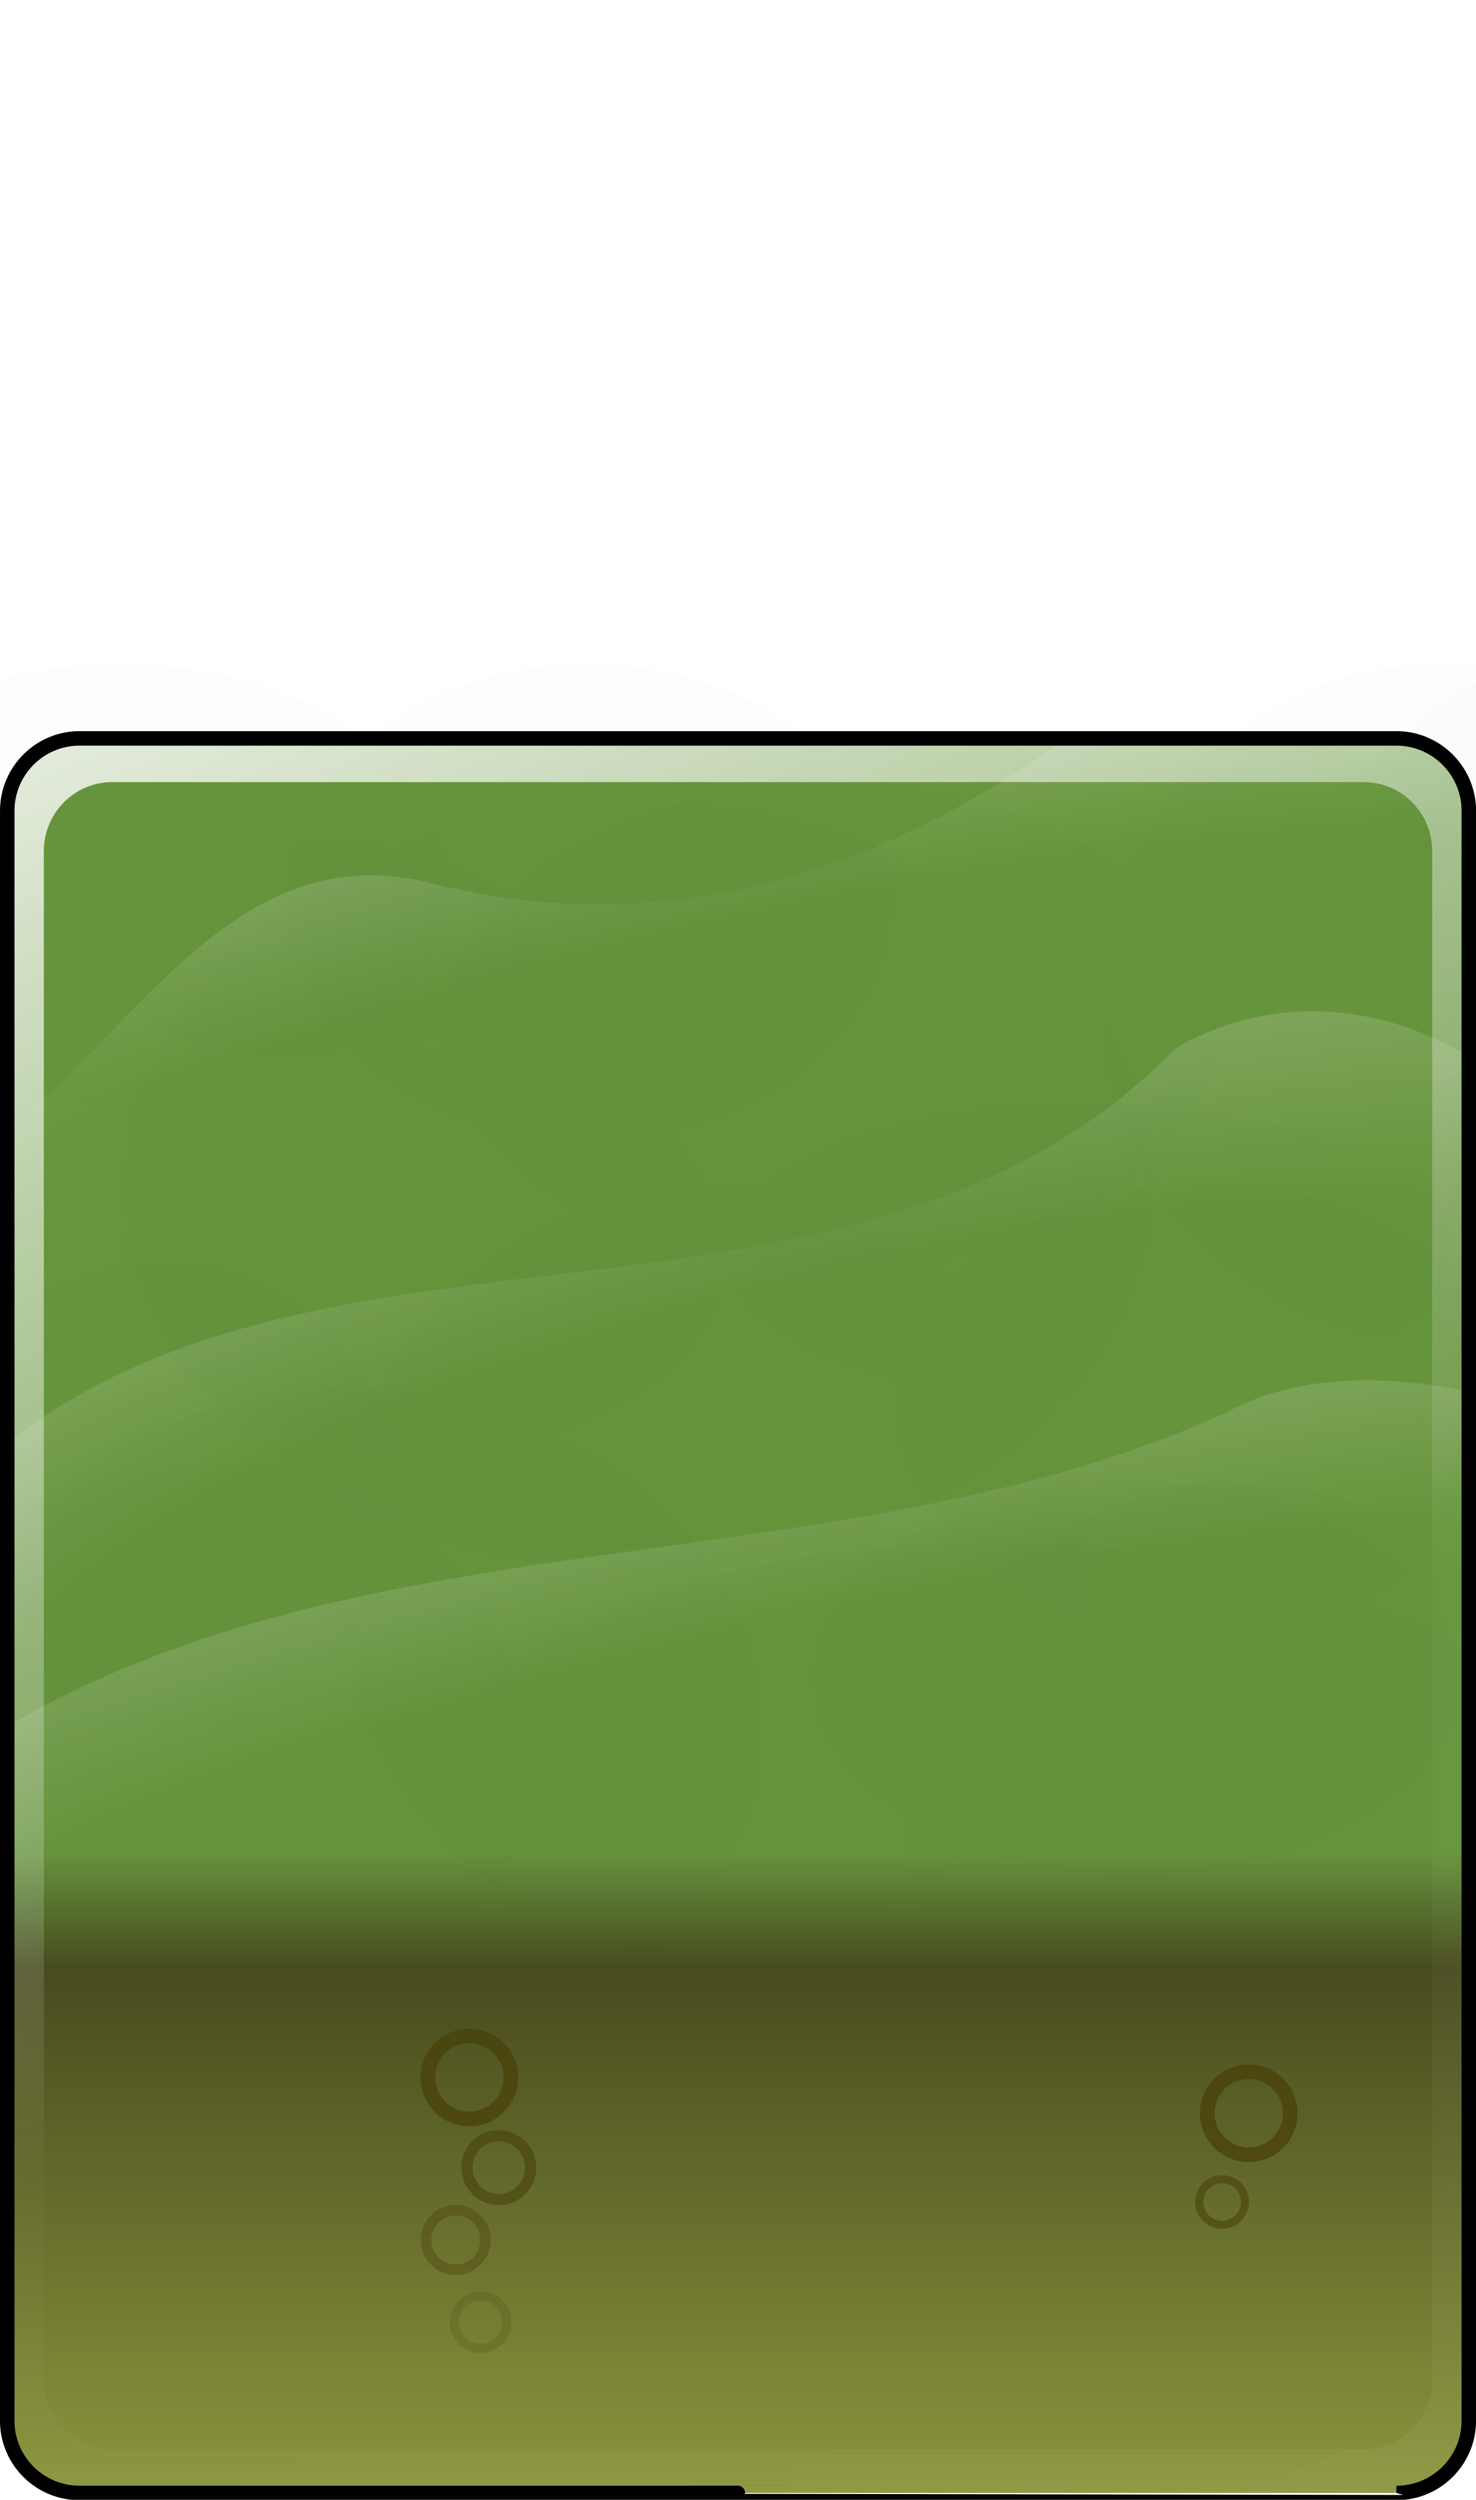 <?xml version="1.0" encoding="UTF-8" standalone="no"?>
<!-- Created with Inkscape (http://www.inkscape.org/) -->
<svg
   xmlns:dc="http://purl.org/dc/elements/1.1/"
   xmlns:cc="http://web.resource.org/cc/"
   xmlns:rdf="http://www.w3.org/1999/02/22-rdf-syntax-ns#"
   xmlns:svg="http://www.w3.org/2000/svg"
   xmlns="http://www.w3.org/2000/svg"
   xmlns:xlink="http://www.w3.org/1999/xlink"
   xmlns:sodipodi="http://sodipodi.sourceforge.net/DTD/sodipodi-0.dtd"
   xmlns:inkscape="http://www.inkscape.org/namespaces/inkscape"
   width="101"
   height="171"
   id="svg2"
   sodipodi:version="0.32"
   inkscape:version="0.45.1"
   version="1.0"
   sodipodi:docbase="/home/dylan/src/mfgames/CuteGod/Assets/Blocks/Dead Water"
   sodipodi:docname="Dead Water Block.svg"
   inkscape:output_extension="org.inkscape.output.svg.inkscape"
   inkscape:export-filename="/home/dylan/src/mfgames/Sprite3/Assets/PlanetCute/Custom/Dead Water Block 0.png"
   inkscape:export-xdpi="90"
   inkscape:export-ydpi="90">
  <defs
     id="defs4">
    <linearGradient
       id="linearGradient3512">
      <stop
         id="stop3514"
         offset="0"
         style="stop-color:#ffffff;stop-opacity:0;" />
      <stop
         style="stop-color:#ffffff;stop-opacity:0;"
         offset="0.5"
         id="stop3516" />
      <stop
         id="stop3518"
         offset="1"
         style="stop-color:#ffffff;stop-opacity:0" />
    </linearGradient>
    <linearGradient
       id="linearGradient3504">
      <stop
         id="stop3506"
         offset="0"
         style="stop-color:#ffffff;stop-opacity:0;" />
      <stop
         style="stop-color:#ffffff;stop-opacity:0;"
         offset="0.5"
         id="stop3508" />
      <stop
         id="stop3510"
         offset="1"
         style="stop-color:#ffffff;stop-opacity:0" />
    </linearGradient>
    <linearGradient
       id="linearGradient3480">
      <stop
         id="stop3482"
         offset="0"
         style="stop-color:#ffffff;stop-opacity:0;" />
      <stop
         style="stop-color:#ffffff;stop-opacity:0;"
         offset="0.5"
         id="stop3484" />
      <stop
         id="stop3486"
         offset="1"
         style="stop-color:#ffffff;stop-opacity:0" />
    </linearGradient>
    <linearGradient
       id="linearGradient3410">
      <stop
         style="stop-color:#ffffff;stop-opacity:0;"
         offset="0"
         id="stop3412" />
      <stop
         id="stop3422"
         offset="0.5"
         style="stop-color:#ffffff;stop-opacity:0;" />
      <stop
         style="stop-color:#ffffff;stop-opacity:1;"
         offset="1"
         id="stop3414" />
    </linearGradient>
    <linearGradient
       id="linearGradient4971">
      <stop
         style="stop-color:#ffffff;stop-opacity:0;"
         offset="0"
         id="stop4973" />
      <stop
         id="stop4979"
         offset="0.857"
         style="stop-color:#ffffff;stop-opacity:0;" />
      <stop
         style="stop-color:#ffffff;stop-opacity:1;"
         offset="1"
         id="stop4975" />
    </linearGradient>
    <linearGradient
       id="linearGradient4907">
      <stop
         style="stop-color:#ffffff;stop-opacity:0;"
         offset="0"
         id="stop4909" />
      <stop
         id="stop4917"
         offset="0.821"
         style="stop-color:#ffffff;stop-opacity:0;" />
      <stop
         style="stop-color:#ffffff;stop-opacity:1;"
         offset="1"
         id="stop4911" />
    </linearGradient>
    <linearGradient
       id="linearGradient4672">
      <stop
         style="stop-color:#ffffff;stop-opacity:0;"
         offset="0"
         id="stop4674" />
      <stop
         id="stop4782"
         offset="0.821"
         style="stop-color:#ffffff;stop-opacity:0;" />
      <stop
         style="stop-color:#ffffff;stop-opacity:1;"
         offset="1"
         id="stop4676" />
    </linearGradient>
    <linearGradient
       id="linearGradient4651">
      <stop
         style="stop-color:#3c9a20;stop-opacity:1;"
         offset="0"
         id="stop4653" />
      <stop
         style="stop-color:#6e9a20;stop-opacity:1;"
         offset="1"
         id="stop4655" />
    </linearGradient>
    <linearGradient
       inkscape:collect="always"
       id="linearGradient4576">
      <stop
         style="stop-color:#000000;stop-opacity:1;"
         offset="0"
         id="stop4578" />
      <stop
         style="stop-color:#000000;stop-opacity:0;"
         offset="1"
         id="stop4580" />
    </linearGradient>
    <linearGradient
       inkscape:collect="always"
       id="linearGradient4568">
      <stop
         style="stop-color:#000000;stop-opacity:1;"
         offset="0"
         id="stop4570" />
      <stop
         style="stop-color:#000000;stop-opacity:0;"
         offset="1"
         id="stop4572" />
    </linearGradient>
    <linearGradient
       inkscape:collect="always"
       id="linearGradient4560">
      <stop
         style="stop-color:#000000;stop-opacity:1;"
         offset="0"
         id="stop4562" />
      <stop
         style="stop-color:#000000;stop-opacity:0;"
         offset="1"
         id="stop4564" />
    </linearGradient>
    <linearGradient
       inkscape:collect="always"
       id="linearGradient4552">
      <stop
         style="stop-color:#000000;stop-opacity:1;"
         offset="0"
         id="stop4554" />
      <stop
         style="stop-color:#000000;stop-opacity:0;"
         offset="1"
         id="stop4556" />
    </linearGradient>
    <linearGradient
       inkscape:collect="always"
       id="linearGradient4544">
      <stop
         style="stop-color:#3c9a20;stop-opacity:1;"
         offset="0"
         id="stop4546" />
      <stop
         style="stop-color:#3c9a20;stop-opacity:0;"
         offset="1"
         id="stop4548" />
    </linearGradient>
    <linearGradient
       inkscape:collect="always"
       id="linearGradient4536">
      <stop
         style="stop-color:#3c9a20;stop-opacity:1;"
         offset="0"
         id="stop4538" />
      <stop
         style="stop-color:#3c9a20;stop-opacity:0;"
         offset="1"
         id="stop4540" />
    </linearGradient>
    <linearGradient
       inkscape:collect="always"
       id="linearGradient4528">
      <stop
         style="stop-color:#3c9a20;stop-opacity:1;"
         offset="0"
         id="stop4530" />
      <stop
         style="stop-color:#3c9a20;stop-opacity:0;"
         offset="1"
         id="stop4532" />
    </linearGradient>
    <linearGradient
       inkscape:collect="always"
       id="linearGradient4520">
      <stop
         style="stop-color:#3c9a20;stop-opacity:1;"
         offset="0"
         id="stop4522" />
      <stop
         style="stop-color:#3c9a20;stop-opacity:0;"
         offset="1"
         id="stop4524" />
    </linearGradient>
    <linearGradient
       id="linearGradient4460">
      <stop
         style="stop-color:#3c9a20;stop-opacity:1;"
         offset="0"
         id="stop4462" />
      <stop
         style="stop-color:#4cc428;stop-opacity:1;"
         offset="1"
         id="stop4464" />
    </linearGradient>
    <linearGradient
       id="linearGradient3914">
      <stop
         style="stop-color:#ffffff;stop-opacity:0.495;"
         offset="0"
         id="stop3916" />
      <stop
         style="stop-color:#ffffff;stop-opacity:0;"
         offset="1"
         id="stop3918" />
    </linearGradient>
    <linearGradient
       id="linearGradient3370">
      <stop
         style="stop-color:#484b1e;stop-opacity:0;"
         offset="0"
         id="stop3372" />
      <stop
         id="stop3378"
         offset="0.179"
         style="stop-color:#484b1e;stop-opacity:1;" />
      <stop
         style="stop-color:#8b953c;stop-opacity:1;"
         offset="1"
         id="stop3374" />
    </linearGradient>
    <linearGradient
       id="linearGradient3331">
      <stop
         style="stop-color:#ffffff;stop-opacity:1;"
         offset="0"
         id="stop3333" />
      <stop
         style="stop-color:#ffffff;stop-opacity:0;"
         offset="1"
         id="stop3335" />
    </linearGradient>
    <linearGradient
       id="linearGradient3292">
      <stop
         style="stop-color:#ffffff;stop-opacity:0;"
         offset="0"
         id="stop3294" />
      <stop
         style="stop-color:#ffffff;stop-opacity:1;"
         offset="1"
         id="stop3296" />
    </linearGradient>
    <linearGradient
       inkscape:collect="always"
       xlink:href="#linearGradient3370"
       id="linearGradient3376"
       x1="0.5"
       y1="126.739"
       x2="0.5"
       y2="170.531"
       gradientUnits="userSpaceOnUse" />
    <filter
       inkscape:collect="always"
       id="filter3558">
      <feGaussianBlur
         inkscape:collect="always"
         stdDeviation="1.614"
         id="feGaussianBlur3560" />
    </filter>
    <filter
       inkscape:collect="always"
       x="-0.081"
       width="1.161"
       y="-0.128"
       height="1.256"
       id="filter3562">
      <feGaussianBlur
         inkscape:collect="always"
         stdDeviation="1.614"
         id="feGaussianBlur3564" />
    </filter>
    <filter
       inkscape:collect="always"
       id="filter3566">
      <feGaussianBlur
         inkscape:collect="always"
         stdDeviation="1.614"
         id="feGaussianBlur3568" />
    </filter>
    <filter
       inkscape:collect="always"
       x="-0.097"
       width="1.193"
       y="-0.158"
       height="1.316"
       id="filter3570">
      <feGaussianBlur
         inkscape:collect="always"
         stdDeviation="1.614"
         id="feGaussianBlur3572" />
    </filter>
    <filter
       inkscape:collect="always"
       x="-0.085"
       width="1.171"
       y="-0.207"
       height="1.414"
       id="filter3574">
      <feGaussianBlur
         inkscape:collect="always"
         stdDeviation="1.614"
         id="feGaussianBlur3576" />
    </filter>
    <filter
       inkscape:collect="always"
       x="-0.137"
       width="1.274"
       y="-0.29"
       height="1.58"
       id="filter3578">
      <feGaussianBlur
         inkscape:collect="always"
         stdDeviation="1.614"
         id="feGaussianBlur3580" />
    </filter>
    <filter
       inkscape:collect="always"
       x="-0.095"
       width="1.19"
       y="-0.141"
       height="1.282"
       id="filter3582">
      <feGaussianBlur
         inkscape:collect="always"
         stdDeviation="1.614"
         id="feGaussianBlur3584" />
    </filter>
    <filter
       inkscape:collect="always"
       id="filter3586">
      <feGaussianBlur
         inkscape:collect="always"
         stdDeviation="1.614"
         id="feGaussianBlur3588" />
    </filter>
    <filter
       inkscape:collect="always"
       x="-0.104"
       width="1.207"
       y="-0.155"
       height="1.311"
       id="filter3590">
      <feGaussianBlur
         inkscape:collect="always"
         stdDeviation="1.614"
         id="feGaussianBlur3592" />
    </filter>
    <filter
       inkscape:collect="always"
       id="filter3594">
      <feGaussianBlur
         inkscape:collect="always"
         stdDeviation="1.614"
         id="feGaussianBlur3596" />
    </filter>
    <filter
       inkscape:collect="always"
       id="filter3598">
      <feGaussianBlur
         inkscape:collect="always"
         stdDeviation="1.614"
         id="feGaussianBlur3600" />
    </filter>
    <filter
       inkscape:collect="always"
       x="-0.055"
       width="1.11"
       y="-0.124"
       height="1.248"
       id="filter3602">
      <feGaussianBlur
         inkscape:collect="always"
         stdDeviation="1.614"
         id="feGaussianBlur3604" />
    </filter>
    <filter
       inkscape:collect="always"
       x="-0.1"
       width="1.2"
       y="-0.14"
       height="1.281"
       id="filter3606">
      <feGaussianBlur
         inkscape:collect="always"
         stdDeviation="1.614"
         id="feGaussianBlur3608" />
    </filter>
    <filter
       inkscape:collect="always"
       x="-0.103"
       width="1.206"
       y="-0.13"
       height="1.261"
       id="filter3610">
      <feGaussianBlur
         inkscape:collect="always"
         stdDeviation="1.614"
         id="feGaussianBlur3612" />
    </filter>
    <filter
       inkscape:collect="always"
       x="-0.105"
       width="1.21"
       y="-0.105"
       height="1.21"
       id="filter3614">
      <feGaussianBlur
         inkscape:collect="always"
         stdDeviation="1.614"
         id="feGaussianBlur3616" />
    </filter>
    <filter
       inkscape:collect="always"
       x="-0.134"
       width="1.268"
       y="-0.134"
       height="1.268"
       id="filter3618">
      <feGaussianBlur
         inkscape:collect="always"
         stdDeviation="1.614"
         id="feGaussianBlur3620" />
    </filter>
    <filter
       inkscape:collect="always"
       x="-0.158"
       width="1.315"
       y="-0.158"
       height="1.315"
       id="filter3622">
      <feGaussianBlur
         inkscape:collect="always"
         stdDeviation="1.614"
         id="feGaussianBlur3624" />
    </filter>
    <clipPath
       clipPathUnits="userSpaceOnUse"
       id="clipPath3648">
      <path
         sodipodi:nodetypes="cccccccccc"
         id="path3650"
         d="M 5.416,50.51 C 2.697,50.527 0.496,52.742 0.496,55.469 L 0.496,165.759 C 0.59,168.403 2.757,170.515 5.416,170.532 C 5.422,170.533 95.558,170.525 95.556,170.532 C 98.229,170.532 100.412,168.413 100.507,165.759 C 100.507,128.934 100.507,92.108 100.507,55.283 C 100.407,52.634 98.225,50.51 95.556,50.51 L 5.447,50.51 L 5.416,50.51 z "
         style="opacity:1;fill:#4c64d1;fill-opacity:1;fill-rule:nonzero;stroke:none;stroke-width:0.991;stroke-linecap:butt;stroke-linejoin:miter;stroke-miterlimit:4;stroke-dasharray:none;stroke-dashoffset:0;stroke-opacity:1;display:inline" />
    </clipPath>
    <clipPath
       clipPathUnits="userSpaceOnUse"
       id="clipPath4006">
      <path
         id="path4008"
         d="M 26.062,50.5 C 22.588,55.659 19.211,61.98 13.812,64.125 C 10.484,65.448 4.953,65.579 0.5,65.969 L 0.5,71.25 C 5.161,71.334 11.076,70.434 14.719,69.156 C 21.819,66.666 24.902,58.755 29.812,53.594 C 30.549,52.82 31.748,51.712 32.969,50.5 L 26.062,50.5 z M 74.781,50.5 C 71.482,55.536 67.727,61.482 62.125,63.344 C 54.207,65.976 44.65,61.777 37.594,67.594 C 31.198,72.865 30.504,83.232 22.188,86.312 C 15.534,88.777 6.492,86.786 0.5,89.781 L 0.5,96.312 C 3.482,96.3 7.196,95.524 8.906,94.688 C 15.292,91.565 24.589,95.322 30.188,89.5 C 34.736,84.769 36.74,78.158 42.375,74.188 C 50.458,68.493 62.104,72.154 68.75,64.094 C 72.068,60.07 75.371,56.056 79,52.312 C 79.423,51.876 79.81,51.237 80.188,50.5 L 74.781,50.5 z M 100.438,54.75 C 97.015,57.751 94.109,62.313 91.031,65.438 C 85.024,71.535 81.562,81.497 73.094,84.062 C 66.893,85.941 59.872,84.151 53.688,87.281 C 47.108,90.611 44.911,97.461 40.375,102.438 C 35.013,108.321 26.553,109.456 18.844,109.844 C 12.343,110.17 5.463,113.351 0.5,117.562 L 0.5,128.25 C 3.68,127.8 7.118,126.327 8.188,124.188 C 11.995,116.571 20.915,114.435 28.5,113.875 C 38.063,113.169 44.024,106.588 49.469,99.531 C 53.372,94.473 57.223,90.914 64.656,91.812 C 71.04,92.584 79.065,88.797 82.25,83.312 C 86.812,75.457 93.263,68.517 100.5,63.562 C 100.5,60.802 100.5,58.042 100.5,55.281 C 100.493,55.1 100.463,54.926 100.438,54.75 z M 100.5,92.844 C 96.794,95.953 91.218,100.748 86.844,100.656 C 78.934,100.49 69.261,99.855 64.188,106.969 C 60.302,112.417 57.233,118.603 51.5,122.531 C 46.372,126.045 40.318,124.14 34.688,125.531 C 29.295,126.863 24.74,130.023 20.875,133.969 C 16.594,138.34 7.986,140.366 0.5,141.625 L 0.5,146.188 C 10.049,145.363 22.048,142.375 27.562,136.062 C 32.428,130.494 40.642,130.151 47.75,129.438 C 57.184,128.491 61.379,118.173 67.344,111.875 C 72.341,106.598 80.55,107.676 87.344,107.156 C 92.003,106.8 97.105,101.946 100.5,97.531 C 100.5,95.969 100.5,94.406 100.5,92.844 z M 93.562,115.812 C 93.035,115.822 92.519,115.828 92.062,115.844 C 84.23,116.107 77.899,121.455 73.469,127.688 C 71.428,130.559 64.195,138.792 68.469,139.062 C 76.476,139.569 77.461,125.896 86.156,124.031 C 89.936,123.22 97.104,125.462 100.5,123.75 C 100.5,121.489 100.5,119.229 100.5,116.969 C 98.678,115.879 95.883,115.773 93.562,115.812 z "
         style="fill:#ffffff;fill-opacity:0.129;fill-rule:evenodd;stroke:none;stroke-width:1px;stroke-linecap:butt;stroke-linejoin:miter;stroke-opacity:1;display:inline" />
    </clipPath>
    <linearGradient
       inkscape:collect="always"
       xlink:href="#linearGradient3331"
       id="linearGradient4023"
       gradientUnits="userSpaceOnUse"
       gradientTransform="matrix(-1,0,0,-1,101,221.031)"
       x1="3.33"
       y1="29.084"
       x2="46.496"
       y2="130.204" />
    <linearGradient
       inkscape:collect="always"
       xlink:href="#linearGradient3331"
       id="linearGradient4027"
       gradientUnits="userSpaceOnUse"
       x1="3.33"
       y1="29.084"
       x2="46.496"
       y2="130.204" />
    <filter
       inkscape:collect="always"
       id="filter4049">
      <feGaussianBlur
         inkscape:collect="always"
         stdDeviation="1.1"
         id="feGaussianBlur4051" />
    </filter>
    <filter
       inkscape:collect="always"
       id="filter4053">
      <feGaussianBlur
         inkscape:collect="always"
         stdDeviation="1.1"
         id="feGaussianBlur4055" />
    </filter>
    <linearGradient
       inkscape:collect="always"
       xlink:href="#linearGradient4520"
       id="linearGradient4526"
       x1="69.084"
       y1="56.856"
       x2="69.084"
       y2="60.369"
       gradientUnits="userSpaceOnUse" />
    <linearGradient
       inkscape:collect="always"
       xlink:href="#linearGradient4528"
       id="linearGradient4534"
       x1="70.642"
       y1="56.809"
       x2="70.642"
       y2="60.23"
       gradientUnits="userSpaceOnUse" />
    <linearGradient
       inkscape:collect="always"
       xlink:href="#linearGradient4536"
       id="linearGradient4542"
       x1="71.565"
       y1="58.539"
       x2="71.565"
       y2="61.089"
       gradientUnits="userSpaceOnUse" />
    <linearGradient
       inkscape:collect="always"
       xlink:href="#linearGradient4544"
       id="linearGradient4550"
       x1="64.184"
       y1="58.371"
       x2="64.184"
       y2="61.332"
       gradientUnits="userSpaceOnUse" />
    <linearGradient
       inkscape:collect="always"
       xlink:href="#linearGradient4552"
       id="linearGradient4558"
       x1="64.184"
       y1="58.371"
       x2="64.184"
       y2="61.332"
       gradientUnits="userSpaceOnUse" />
    <linearGradient
       inkscape:collect="always"
       xlink:href="#linearGradient4560"
       id="linearGradient4566"
       x1="69.084"
       y1="56.856"
       x2="69.084"
       y2="60.369"
       gradientUnits="userSpaceOnUse" />
    <linearGradient
       inkscape:collect="always"
       xlink:href="#linearGradient4568"
       id="linearGradient4574"
       x1="70.642"
       y1="56.809"
       x2="70.642"
       y2="60.23"
       gradientUnits="userSpaceOnUse" />
    <linearGradient
       inkscape:collect="always"
       xlink:href="#linearGradient4576"
       id="linearGradient4582"
       x1="71.565"
       y1="58.539"
       x2="71.565"
       y2="61.089"
       gradientUnits="userSpaceOnUse" />
    <linearGradient
       inkscape:collect="always"
       xlink:href="#linearGradient4536"
       id="linearGradient4617"
       gradientUnits="userSpaceOnUse"
       x1="71.565"
       y1="58.539"
       x2="71.565"
       y2="61.089"
       gradientTransform="matrix(-1,0,0,1,90.721,52)" />
    <linearGradient
       inkscape:collect="always"
       xlink:href="#linearGradient4576"
       id="linearGradient4619"
       gradientUnits="userSpaceOnUse"
       x1="71.565"
       y1="58.539"
       x2="71.565"
       y2="61.089"
       gradientTransform="matrix(-1,0,0,1,90.721,52)" />
    <linearGradient
       inkscape:collect="always"
       xlink:href="#linearGradient4520"
       id="linearGradient4622"
       gradientUnits="userSpaceOnUse"
       x1="69.084"
       y1="56.856"
       x2="69.084"
       y2="60.369"
       gradientTransform="matrix(-1,0,0,1,90.721,52)" />
    <linearGradient
       inkscape:collect="always"
       xlink:href="#linearGradient4560"
       id="linearGradient4624"
       gradientUnits="userSpaceOnUse"
       x1="69.084"
       y1="56.856"
       x2="69.084"
       y2="60.369"
       gradientTransform="matrix(-1,0,0,1,90.721,52)" />
    <linearGradient
       inkscape:collect="always"
       xlink:href="#linearGradient4528"
       id="linearGradient4627"
       gradientUnits="userSpaceOnUse"
       x1="70.642"
       y1="56.809"
       x2="70.642"
       y2="60.23"
       gradientTransform="matrix(-1,0,0,1,90.721,52)" />
    <linearGradient
       inkscape:collect="always"
       xlink:href="#linearGradient4568"
       id="linearGradient4629"
       gradientUnits="userSpaceOnUse"
       x1="70.642"
       y1="56.809"
       x2="70.642"
       y2="60.23"
       gradientTransform="matrix(-1,0,0,1,90.721,52)" />
    <linearGradient
       inkscape:collect="always"
       xlink:href="#linearGradient4544"
       id="linearGradient4632"
       gradientUnits="userSpaceOnUse"
       x1="64.184"
       y1="58.371"
       x2="64.184"
       y2="61.332"
       gradientTransform="matrix(-1,0,0,1,92.721,52)" />
    <linearGradient
       inkscape:collect="always"
       xlink:href="#linearGradient4552"
       id="linearGradient4634"
       gradientUnits="userSpaceOnUse"
       x1="64.184"
       y1="58.371"
       x2="64.184"
       y2="61.332"
       gradientTransform="matrix(-1,0,0,1,92.721,52)" />
    <linearGradient
       inkscape:collect="always"
       xlink:href="#linearGradient4520"
       id="linearGradient4638"
       gradientUnits="userSpaceOnUse"
       gradientTransform="matrix(-1,0,0,1,86.721,52)"
       x1="69.084"
       y1="56.856"
       x2="69.084"
       y2="60.369" />
    <linearGradient
       inkscape:collect="always"
       xlink:href="#linearGradient4560"
       id="linearGradient4640"
       gradientUnits="userSpaceOnUse"
       gradientTransform="matrix(-1,0,0,1,86.721,52)"
       x1="69.084"
       y1="56.856"
       x2="69.084"
       y2="60.369" />
    <radialGradient
       inkscape:collect="always"
       xlink:href="#linearGradient4651"
       id="radialGradient4657"
       cx="74.234"
       cy="111.7"
       fx="74.234"
       fy="111.7"
       r="13.047"
       gradientTransform="matrix(1.326,2.2466635e-7,-9.428383e-8,0.556,-24.187,49.55)"
       gradientUnits="userSpaceOnUse" />
    <radialGradient
       inkscape:collect="always"
       xlink:href="#linearGradient4672"
       id="radialGradient4678"
       cx="71.026"
       cy="60.376"
       fx="71.026"
       fy="60.376"
       r="5.235"
       gradientTransform="matrix(1,0,0,0.657,0,20.72)"
       gradientUnits="userSpaceOnUse" />
    <radialGradient
       inkscape:collect="always"
       xlink:href="#linearGradient4672"
       id="radialGradient4681"
       gradientUnits="userSpaceOnUse"
       gradientTransform="matrix(1,0,0,0.657,0,20.72)"
       cx="71.026"
       cy="60.376"
       fx="71.026"
       fy="60.376"
       r="5.235" />
    <radialGradient
       inkscape:collect="always"
       xlink:href="#linearGradient4672"
       id="radialGradient4684"
       gradientUnits="userSpaceOnUse"
       gradientTransform="matrix(1,0,0,0.657,0,20.72)"
       cx="71.026"
       cy="60.376"
       fx="71.026"
       fy="60.376"
       r="5.235" />
    <radialGradient
       inkscape:collect="always"
       xlink:href="#linearGradient4672"
       id="radialGradient4687"
       gradientUnits="userSpaceOnUse"
       gradientTransform="matrix(1,0,0,0.657,0,20.72)"
       cx="71.026"
       cy="60.376"
       fx="71.026"
       fy="60.376"
       r="5.235" />
    <radialGradient
       inkscape:collect="always"
       xlink:href="#linearGradient4672"
       id="radialGradient4690"
       gradientUnits="userSpaceOnUse"
       gradientTransform="matrix(1,0,0,0.657,0,20.72)"
       cx="71.026"
       cy="60.376"
       fx="71.026"
       fy="60.376"
       r="5.235" />
    <radialGradient
       inkscape:collect="always"
       xlink:href="#linearGradient4672"
       id="radialGradient4693"
       gradientUnits="userSpaceOnUse"
       gradientTransform="matrix(1,0,0,0.657,0,20.72)"
       cx="71.026"
       cy="60.376"
       fx="71.026"
       fy="60.376"
       r="5.235" />
    <radialGradient
       inkscape:collect="always"
       xlink:href="#linearGradient4672"
       id="radialGradient4696"
       gradientUnits="userSpaceOnUse"
       gradientTransform="matrix(1,0,0,0.657,0,20.72)"
       cx="71.026"
       cy="60.376"
       fx="71.026"
       fy="60.376"
       r="5.235" />
    <radialGradient
       inkscape:collect="always"
       xlink:href="#linearGradient4672"
       id="radialGradient4699"
       gradientUnits="userSpaceOnUse"
       gradientTransform="matrix(1,0,0,0.657,0,20.72)"
       cx="71.026"
       cy="60.376"
       fx="71.026"
       fy="60.376"
       r="5.235" />
    <radialGradient
       inkscape:collect="always"
       xlink:href="#linearGradient4672"
       id="radialGradient4702"
       gradientUnits="userSpaceOnUse"
       gradientTransform="matrix(1,0,0,0.657,0,20.72)"
       cx="71.026"
       cy="60.376"
       fx="71.026"
       fy="60.376"
       r="5.235" />
    <radialGradient
       inkscape:collect="always"
       xlink:href="#linearGradient4672"
       id="radialGradient4705"
       gradientUnits="userSpaceOnUse"
       gradientTransform="matrix(1,0,0,0.657,0,20.72)"
       cx="71.026"
       cy="60.376"
       fx="71.026"
       fy="60.376"
       r="5.235" />
    <radialGradient
       inkscape:collect="always"
       xlink:href="#linearGradient4672"
       id="radialGradient4708"
       gradientUnits="userSpaceOnUse"
       gradientTransform="matrix(1,0,0,0.657,0,20.72)"
       cx="71.026"
       cy="60.376"
       fx="71.026"
       fy="60.376"
       r="5.235" />
    <radialGradient
       inkscape:collect="always"
       xlink:href="#linearGradient4672"
       id="radialGradient4711"
       gradientUnits="userSpaceOnUse"
       gradientTransform="matrix(1,0,0,0.657,0,20.72)"
       cx="71.026"
       cy="60.376"
       fx="71.026"
       fy="60.376"
       r="5.235" />
    <radialGradient
       inkscape:collect="always"
       xlink:href="#linearGradient4672"
       id="radialGradient4714"
       gradientUnits="userSpaceOnUse"
       gradientTransform="matrix(1,0,0,0.657,0,20.72)"
       cx="71.026"
       cy="60.376"
       fx="71.026"
       fy="60.376"
       r="5.235" />
    <radialGradient
       inkscape:collect="always"
       xlink:href="#linearGradient4672"
       id="radialGradient4717"
       gradientUnits="userSpaceOnUse"
       gradientTransform="matrix(1,0,0,0.657,0,20.72)"
       cx="71.026"
       cy="60.376"
       fx="71.026"
       fy="60.376"
       r="5.235" />
    <radialGradient
       inkscape:collect="always"
       xlink:href="#linearGradient4672"
       id="radialGradient4720"
       gradientUnits="userSpaceOnUse"
       gradientTransform="matrix(1,0,0,0.657,0,20.72)"
       cx="71.026"
       cy="60.376"
       fx="71.026"
       fy="60.376"
       r="5.235" />
    <radialGradient
       inkscape:collect="always"
       xlink:href="#linearGradient4672"
       id="radialGradient4723"
       gradientUnits="userSpaceOnUse"
       gradientTransform="matrix(1,0,0,0.657,0,20.72)"
       cx="71.026"
       cy="60.376"
       fx="71.026"
       fy="60.376"
       r="5.235" />
    <radialGradient
       inkscape:collect="always"
       xlink:href="#linearGradient4672"
       id="radialGradient4726"
       gradientUnits="userSpaceOnUse"
       gradientTransform="matrix(1,0,0,0.657,0,20.72)"
       cx="71.026"
       cy="60.376"
       fx="71.026"
       fy="60.376"
       r="5.235" />
    <radialGradient
       inkscape:collect="always"
       xlink:href="#linearGradient4672"
       id="radialGradient4729"
       gradientUnits="userSpaceOnUse"
       gradientTransform="matrix(1,0,0,0.657,0,20.72)"
       cx="71.026"
       cy="60.376"
       fx="71.026"
       fy="60.376"
       r="5.235" />
    <radialGradient
       inkscape:collect="always"
       xlink:href="#linearGradient4672"
       id="radialGradient4732"
       gradientUnits="userSpaceOnUse"
       gradientTransform="matrix(1,0,0,0.657,0,20.72)"
       cx="71.026"
       cy="60.376"
       fx="71.026"
       fy="60.376"
       r="5.235" />
    <radialGradient
       inkscape:collect="always"
       xlink:href="#linearGradient4672"
       id="radialGradient4735"
       gradientUnits="userSpaceOnUse"
       gradientTransform="matrix(1,0,0,0.657,0,20.72)"
       cx="71.026"
       cy="60.376"
       fx="71.026"
       fy="60.376"
       r="5.235" />
    <radialGradient
       inkscape:collect="always"
       xlink:href="#linearGradient4672"
       id="radialGradient4738"
       gradientUnits="userSpaceOnUse"
       gradientTransform="matrix(1,0,0,0.657,0,20.72)"
       cx="71.026"
       cy="60.376"
       fx="71.026"
       fy="60.376"
       r="5.235" />
    <radialGradient
       inkscape:collect="always"
       xlink:href="#linearGradient4672"
       id="radialGradient4741"
       gradientUnits="userSpaceOnUse"
       gradientTransform="matrix(1,0,0,0.657,0,20.72)"
       cx="71.026"
       cy="60.376"
       fx="71.026"
       fy="60.376"
       r="5.235" />
    <radialGradient
       inkscape:collect="always"
       xlink:href="#linearGradient4672"
       id="radialGradient4744"
       gradientUnits="userSpaceOnUse"
       gradientTransform="matrix(1,0,0,0.657,0,20.72)"
       cx="71.026"
       cy="60.376"
       fx="71.026"
       fy="60.376"
       r="5.235" />
    <radialGradient
       inkscape:collect="always"
       xlink:href="#linearGradient4672"
       id="radialGradient4747"
       gradientUnits="userSpaceOnUse"
       gradientTransform="matrix(1,0,0,0.657,0,20.72)"
       cx="71.026"
       cy="60.376"
       fx="71.026"
       fy="60.376"
       r="5.235" />
    <radialGradient
       inkscape:collect="always"
       xlink:href="#linearGradient4672"
       id="radialGradient4750"
       gradientUnits="userSpaceOnUse"
       gradientTransform="matrix(1,0,0,0.657,0,20.72)"
       cx="71.026"
       cy="60.376"
       fx="71.026"
       fy="60.376"
       r="5.235" />
    <radialGradient
       inkscape:collect="always"
       xlink:href="#linearGradient4672"
       id="radialGradient4753"
       gradientUnits="userSpaceOnUse"
       gradientTransform="matrix(1,0,0,0.657,0,20.72)"
       cx="71.026"
       cy="60.376"
       fx="71.026"
       fy="60.376"
       r="5.235" />
    <radialGradient
       inkscape:collect="always"
       xlink:href="#linearGradient4672"
       id="radialGradient4756"
       gradientUnits="userSpaceOnUse"
       gradientTransform="matrix(1,0,0,0.657,0,20.72)"
       cx="71.026"
       cy="60.376"
       fx="71.026"
       fy="60.376"
       r="5.235" />
    <radialGradient
       inkscape:collect="always"
       xlink:href="#linearGradient4672"
       id="radialGradient4759"
       gradientUnits="userSpaceOnUse"
       gradientTransform="matrix(1,0,0,0.657,0,20.72)"
       cx="71.026"
       cy="60.376"
       fx="71.026"
       fy="60.376"
       r="5.235" />
    <radialGradient
       inkscape:collect="always"
       xlink:href="#linearGradient4672"
       id="radialGradient4762"
       gradientUnits="userSpaceOnUse"
       gradientTransform="matrix(1,0,0,0.657,0,20.72)"
       cx="71.026"
       cy="60.376"
       fx="71.026"
       fy="60.376"
       r="5.235" />
    <radialGradient
       inkscape:collect="always"
       xlink:href="#linearGradient4672"
       id="radialGradient4765"
       gradientUnits="userSpaceOnUse"
       gradientTransform="matrix(1,0,0,0.657,0,20.72)"
       cx="71.026"
       cy="60.376"
       fx="71.026"
       fy="60.376"
       r="5.235" />
    <radialGradient
       inkscape:collect="always"
       xlink:href="#linearGradient4672"
       id="radialGradient4768"
       gradientUnits="userSpaceOnUse"
       gradientTransform="matrix(1,0,0,0.657,0,20.72)"
       cx="71.026"
       cy="60.376"
       fx="71.026"
       fy="60.376"
       r="5.235" />
    <radialGradient
       inkscape:collect="always"
       xlink:href="#linearGradient4672"
       id="radialGradient4771"
       gradientUnits="userSpaceOnUse"
       gradientTransform="matrix(1,0,0,0.657,0,20.72)"
       cx="71.026"
       cy="60.376"
       fx="71.026"
       fy="60.376"
       r="5.235" />
    <radialGradient
       inkscape:collect="always"
       xlink:href="#linearGradient4672"
       id="radialGradient4774"
       gradientUnits="userSpaceOnUse"
       gradientTransform="matrix(1,0,0,0.657,0,20.72)"
       cx="71.026"
       cy="60.376"
       fx="71.026"
       fy="60.376"
       r="5.235" />
    <radialGradient
       inkscape:collect="always"
       xlink:href="#linearGradient4672"
       id="radialGradient4777"
       gradientUnits="userSpaceOnUse"
       gradientTransform="matrix(1,0,0,0.657,0,20.72)"
       cx="71.026"
       cy="60.376"
       fx="71.026"
       fy="60.376"
       r="5.235" />
    <radialGradient
       inkscape:collect="always"
       xlink:href="#linearGradient4672"
       id="radialGradient4780"
       gradientUnits="userSpaceOnUse"
       gradientTransform="matrix(1,0,0,0.657,0.39,19.663)"
       cx="71.026"
       cy="60.376"
       fx="71.026"
       fy="60.376"
       r="5.235" />
    <radialGradient
       inkscape:collect="always"
       xlink:href="#linearGradient4672"
       id="radialGradient4786"
       gradientUnits="userSpaceOnUse"
       gradientTransform="matrix(1.21,0,0,0.795,-14.533,11.336)"
       cx="71.026"
       cy="60.376"
       fx="71.026"
       fy="60.376"
       r="5.235" />
    <radialGradient
       inkscape:collect="always"
       xlink:href="#linearGradient4672"
       id="radialGradient4790"
       gradientUnits="userSpaceOnUse"
       gradientTransform="matrix(1.772,0,0,1.164,-54.439,-10.929)"
       cx="71.026"
       cy="60.376"
       fx="71.026"
       fy="60.376"
       r="5.235" />
    <radialGradient
       inkscape:collect="always"
       xlink:href="#linearGradient4672"
       id="radialGradient4829"
       gradientUnits="userSpaceOnUse"
       gradientTransform="matrix(1.772,0,0,1.164,-54.439,-10.929)"
       cx="71.026"
       cy="60.376"
       fx="71.026"
       fy="60.376"
       r="5.235" />
    <radialGradient
       inkscape:collect="always"
       xlink:href="#linearGradient4907"
       id="radialGradient4915"
       cx="19.19"
       cy="111.249"
       fx="19.19"
       fy="111.249"
       r="6.475"
       gradientTransform="matrix(1,0,0,0.675,0,36.107)"
       gradientUnits="userSpaceOnUse" />
    <radialGradient
       inkscape:collect="always"
       xlink:href="#linearGradient4907"
       id="radialGradient4920"
       gradientUnits="userSpaceOnUse"
       gradientTransform="matrix(1,0,0,0.675,0,36.107)"
       cx="19.19"
       cy="111.249"
       fx="19.19"
       fy="111.249"
       r="6.475" />
    <radialGradient
       inkscape:collect="always"
       xlink:href="#linearGradient4907"
       id="radialGradient4923"
       gradientUnits="userSpaceOnUse"
       gradientTransform="matrix(1,0,0,0.675,0,36.107)"
       cx="19.19"
       cy="111.249"
       fx="19.19"
       fy="111.249"
       r="6.475" />
    <radialGradient
       inkscape:collect="always"
       xlink:href="#linearGradient4907"
       id="radialGradient4926"
       gradientUnits="userSpaceOnUse"
       gradientTransform="matrix(1,0,0,0.675,0,36.107)"
       cx="19.19"
       cy="111.249"
       fx="19.19"
       fy="111.249"
       r="6.475" />
    <radialGradient
       inkscape:collect="always"
       xlink:href="#linearGradient4907"
       id="radialGradient4929"
       gradientUnits="userSpaceOnUse"
       gradientTransform="matrix(1,0,0,0.675,0,36.107)"
       cx="19.19"
       cy="111.249"
       fx="19.19"
       fy="111.249"
       r="6.475" />
    <radialGradient
       inkscape:collect="always"
       xlink:href="#linearGradient4907"
       id="radialGradient4932"
       gradientUnits="userSpaceOnUse"
       gradientTransform="matrix(1,0,0,0.675,0,36.107)"
       cx="19.19"
       cy="111.249"
       fx="19.19"
       fy="111.249"
       r="6.475" />
    <radialGradient
       inkscape:collect="always"
       xlink:href="#linearGradient4907"
       id="radialGradient4935"
       gradientUnits="userSpaceOnUse"
       gradientTransform="matrix(1,0,0,0.675,0,36.107)"
       cx="19.19"
       cy="111.249"
       fx="19.19"
       fy="111.249"
       r="6.475" />
    <radialGradient
       inkscape:collect="always"
       xlink:href="#linearGradient4907"
       id="radialGradient4938"
       gradientUnits="userSpaceOnUse"
       gradientTransform="matrix(1,0,0,0.675,0,36.107)"
       cx="19.19"
       cy="111.249"
       fx="19.19"
       fy="111.249"
       r="6.475" />
    <radialGradient
       inkscape:collect="always"
       xlink:href="#linearGradient4907"
       id="radialGradient4941"
       gradientUnits="userSpaceOnUse"
       gradientTransform="matrix(1,0,0,0.675,0,36.107)"
       cx="19.19"
       cy="111.249"
       fx="19.19"
       fy="111.249"
       r="6.475" />
    <radialGradient
       inkscape:collect="always"
       xlink:href="#linearGradient4907"
       id="radialGradient4944"
       gradientUnits="userSpaceOnUse"
       gradientTransform="matrix(1,0,0,0.675,0,36.107)"
       cx="19.19"
       cy="111.249"
       fx="19.19"
       fy="111.249"
       r="6.475" />
    <radialGradient
       inkscape:collect="always"
       xlink:href="#linearGradient4907"
       id="radialGradient4948"
       gradientUnits="userSpaceOnUse"
       gradientTransform="matrix(1.331,0,0,0.899,-6.352,11.218)"
       cx="19.19"
       cy="111.249"
       fx="19.19"
       fy="111.249"
       r="6.475" />
    <radialGradient
       inkscape:collect="always"
       xlink:href="#linearGradient4907"
       id="radialGradient4952"
       gradientUnits="userSpaceOnUse"
       gradientTransform="matrix(2.144,0,0,1.448,-21.946,-49.883)"
       cx="19.19"
       cy="111.249"
       fx="19.19"
       fy="111.249"
       r="6.475" />
    <radialGradient
       inkscape:collect="always"
       xlink:href="#linearGradient4971"
       id="radialGradient4977"
       cx="73.708"
       cy="113.266"
       fx="73.708"
       fy="113.266"
       r="20.107"
       gradientTransform="matrix(1.151,2.6961643e-2,-7.5519109e-3,0.322,-10.239,74.003)"
       gradientUnits="userSpaceOnUse" />
    <radialGradient
       inkscape:collect="always"
       xlink:href="#linearGradient4971"
       id="radialGradient4982"
       gradientUnits="userSpaceOnUse"
       gradientTransform="matrix(1.156,0.132,-3.6612745e-2,0.32,-7.355,66.475)"
       cx="73.708"
       cy="113.266"
       fx="73.708"
       fy="113.266"
       r="20.107" />
    <radialGradient
       inkscape:collect="always"
       xlink:href="#linearGradient4971"
       id="radialGradient4986"
       gradientUnits="userSpaceOnUse"
       gradientTransform="matrix(1.399,0.16,-4.4301422e-2,0.388,-24.415,56.813)"
       cx="73.708"
       cy="113.266"
       fx="73.708"
       fy="113.266"
       r="20.107" />
    <radialGradient
       inkscape:collect="always"
       xlink:href="#linearGradient4971"
       id="radialGradient4990"
       gradientUnits="userSpaceOnUse"
       gradientTransform="matrix(1.862,0.213,-5.8965192e-2,0.516,-56.952,38.386)"
       cx="73.708"
       cy="113.266"
       fx="73.708"
       fy="113.266"
       r="20.107" />
    <radialGradient
       inkscape:collect="always"
       xlink:href="#linearGradient3410"
       id="radialGradient3424"
       gradientUnits="userSpaceOnUse"
       gradientTransform="matrix(2.125,-0.424,8.5214579e-2,0.427,-72.528,61.697)"
       cx="58.301"
       cy="86.405"
       fx="58.301"
       fy="86.405"
       r="58.065" />
    <radialGradient
       inkscape:collect="always"
       xlink:href="#linearGradient3410"
       id="radialGradient3478"
       cx="55.639"
       cy="110.298"
       fx="55.639"
       fy="110.298"
       r="56.387"
       gradientTransform="matrix(1.926,-0.5,0.128,0.494,-65.669,75.2)"
       gradientUnits="userSpaceOnUse" />
    <radialGradient
       inkscape:collect="always"
       xlink:href="#linearGradient3410"
       id="radialGradient3522"
       cx="56.385"
       cy="154.175"
       fx="56.385"
       fy="154.175"
       r="61.755"
       gradientTransform="matrix(2.172,-0.477,9.138736e-2,0.416,-78.134,85.797)"
       gradientUnits="userSpaceOnUse" />
    <radialGradient
       inkscape:collect="always"
       xlink:href="#linearGradient3410"
       id="radialGradient2428"
       gradientUnits="userSpaceOnUse"
       gradientTransform="matrix(2.125,-0.424,8.5214579e-2,0.427,-72.528,113.697)"
       cx="58.301"
       cy="86.405"
       fx="58.301"
       fy="86.405"
       r="58.065" />
    <radialGradient
       inkscape:collect="always"
       xlink:href="#linearGradient3410"
       id="radialGradient2430"
       gradientUnits="userSpaceOnUse"
       gradientTransform="matrix(1.926,-0.5,0.128,0.494,-65.669,51.2)"
       cx="55.639"
       cy="110.298"
       fx="55.639"
       fy="110.298"
       r="56.387" />
    <radialGradient
       inkscape:collect="always"
       xlink:href="#linearGradient3410"
       id="radialGradient2432"
       gradientUnits="userSpaceOnUse"
       gradientTransform="matrix(2.172,-0.477,9.138736e-2,0.416,-78.134,61.797)"
       cx="56.385"
       cy="154.175"
       fx="56.385"
       fy="154.175"
       r="61.755" />
    <radialGradient
       inkscape:collect="always"
       xlink:href="#linearGradient3410"
       id="radialGradient2443"
       gradientUnits="userSpaceOnUse"
       gradientTransform="matrix(2.125,-0.424,8.5214579e-2,0.427,-72.528,89.697)"
       cx="58.301"
       cy="86.405"
       fx="58.301"
       fy="86.405"
       r="58.065" />
    <radialGradient
       inkscape:collect="always"
       xlink:href="#linearGradient3410"
       id="radialGradient2445"
       gradientUnits="userSpaceOnUse"
       gradientTransform="matrix(2.172,-0.477,9.138736e-2,0.416,-78.134,37.797)"
       cx="56.385"
       cy="154.175"
       fx="56.385"
       fy="154.175"
       r="61.755" />
    <radialGradient
       inkscape:collect="always"
       xlink:href="#linearGradient3410"
       id="radialGradient2447"
       gradientUnits="userSpaceOnUse"
       gradientTransform="matrix(1.926,-0.5,0.128,0.494,-65.669,105.2)"
       cx="55.639"
       cy="110.298"
       fx="55.639"
       fy="110.298"
       r="56.387" />
  </defs>
  <sodipodi:namedview
     id="base"
     pagecolor="#ffffff"
     bordercolor="#666666"
     borderopacity="1.0"
     gridtolerance="4.6"
     guidetolerance="2.8"
     objecttolerance="10"
     inkscape:pageopacity="0.0"
     inkscape:pageshadow="2"
     inkscape:zoom="4.4912281"
     inkscape:cx="50.5"
     inkscape:cy="67.6875"
     inkscape:document-units="px"
     inkscape:current-layer="layer9"
     inkscape:window-width="1079"
     inkscape:window-height="974"
     inkscape:window-x="0"
     inkscape:window-y="0"
     showguides="true"
     inkscape:guide-bbox="true"
     inkscape:grid-points="true"
     inkscape:guide-points="true"
     inkscape:grid-bbox="true">
    <sodipodi:guide
       orientation="vertical"
       position="0"
       id="guide2239" />
    <sodipodi:guide
       orientation="vertical"
       position="101.002"
       id="guide2241" />
    <sodipodi:guide
       orientation="horizontal"
       position="171"
       id="guide2243" />
    <sodipodi:guide
       orientation="horizontal"
       position="-0.028"
       id="guide2245" />
    <sodipodi:guide
       orientation="horizontal"
       position="120.986"
       id="guide2247" />
    <sodipodi:guide
       orientation="horizontal"
       position="40.777"
       id="guide3240" />
  </sodipodi:namedview>
  <g
     inkscape:groupmode="layer"
     id="layer7"
     inkscape:label="Water Block"
     style="display:inline">
    <g
       inkscape:groupmode="layer"
       id="layer10"
       inkscape:label="Water Block Base"
       style="display:inline">
      <path
         style="opacity:1;fill:#67953c;fill-opacity:1;fill-rule:nonzero;stroke:none;stroke-width:0.991;stroke-linecap:butt;stroke-linejoin:miter;stroke-miterlimit:4;stroke-dasharray:none;stroke-dashoffset:0;stroke-opacity:1;display:inline"
         d="M 5.416,50.51 C 2.697,50.527 0.496,52.742 0.496,55.469 L 0.496,165.759 C 0.59,168.403 2.757,170.515 5.416,170.532 C 5.422,170.533 95.558,170.525 95.556,170.532 C 98.229,170.532 100.412,168.413 100.507,165.759 C 100.507,128.934 100.507,92.108 100.507,55.283 C 100.407,52.634 98.225,50.51 95.556,50.51 L 5.447,50.51 L 5.416,50.51 z "
         id="path3346"
         sodipodi:nodetypes="cccccccccc" />
      <g
         id="g3379"
         transform="matrix(-1.1,0,0,1.1,112.92,-9.581)">
        <path
           d="M 34.15 71.097 A 21.083 21.083 0 1 1  -8.016,71.097 A 21.083 21.083 0 1 1  34.15 71.097 z"
           sodipodi:ry="21.082764"
           sodipodi:rx="21.082764"
           sodipodi:cy="71.096924"
           sodipodi:cx="13.067139"
           id="path3387"
           style="opacity:0.1;fill:#000000;fill-opacity:1;fill-rule:nonzero;stroke:none;stroke-width:1;stroke-linecap:butt;stroke-linejoin:miter;stroke-miterlimit:4;stroke-dasharray:none;stroke-dashoffset:0;stroke-opacity:0;filter:url(#filter3558)"
           sodipodi:type="arc" />
        <path
           d="M 75.035 72.586 A 24.047 15.141 0 1 1  26.941,72.586 A 24.047 15.141 0 1 1  75.035 72.586 z"
           sodipodi:ry="15.140625"
           sodipodi:rx="24.046875"
           sodipodi:cy="72.585938"
           sodipodi:cx="50.988281"
           id="path3389"
           style="opacity:0.1;fill:#000000;fill-opacity:1;fill-rule:nonzero;stroke:none;stroke-width:1;stroke-linecap:butt;stroke-linejoin:miter;stroke-miterlimit:4;stroke-dasharray:none;stroke-dashoffset:0;stroke-opacity:0;filter:url(#filter3562)"
           sodipodi:type="arc" />
        <path
           d="M 81.715 106.414 A 23.268 23.809 0 1 1  35.18,106.414 A 23.268 23.809 0 1 1  81.715 106.414 z"
           sodipodi:ry="23.808559"
           sodipodi:rx="23.267578"
           sodipodi:cy="106.41403"
           sodipodi:cx="58.447266"
           id="path3391"
           style="opacity:0.1;fill:#000000;fill-opacity:1;fill-rule:nonzero;stroke:none;stroke-width:1;stroke-linecap:butt;stroke-linejoin:miter;stroke-miterlimit:4;stroke-dasharray:none;stroke-dashoffset:0;stroke-opacity:0;filter:url(#filter3566)"
           sodipodi:type="arc" />
        <path
           d="M 52.102 113.109 A 20.039 12.246 0 1 1  12.023,113.109 A 20.039 12.246 0 1 1  52.102 113.109 z"
           sodipodi:ry="12.246094"
           sodipodi:rx="20.039062"
           sodipodi:cy="113.10938"
           sodipodi:cx="32.0625"
           id="path3393"
           style="opacity:0.1;fill:#000000;fill-opacity:1;fill-rule:nonzero;stroke:none;stroke-width:1;stroke-linecap:butt;stroke-linejoin:miter;stroke-miterlimit:4;stroke-dasharray:none;stroke-dashoffset:0;stroke-opacity:0;filter:url(#filter3570)"
           sodipodi:type="arc" />
        <path
           d="M 57.668 86.613 A 22.711 9.352 0 1 1  12.246,86.613 A 22.711 9.352 0 1 1  57.668 86.613 z"
           sodipodi:ry="9.3515625"
           sodipodi:rx="22.710938"
           sodipodi:cy="86.613281"
           sodipodi:cx="34.957031"
           id="path3395"
           style="opacity:0.1;fill:#000000;fill-opacity:1;fill-rule:nonzero;stroke:none;stroke-width:1;stroke-linecap:butt;stroke-linejoin:miter;stroke-miterlimit:4;stroke-dasharray:none;stroke-dashoffset:0;stroke-opacity:0;filter:url(#filter3574)"
           sodipodi:type="arc" />
        <path
           d="M 97.523 67.688 A 14.139 6.68 0 1 1  69.246,67.688 A 14.139 6.68 0 1 1  97.523 67.688 z"
           sodipodi:ry="6.6796875"
           sodipodi:rx="14.138672"
           sodipodi:cy="67.6875"
           sodipodi:cx="83.384766"
           id="path3397"
           style="opacity:0.1;fill:#000000;fill-opacity:1;fill-rule:nonzero;stroke:none;stroke-width:1;stroke-linecap:butt;stroke-linejoin:miter;stroke-miterlimit:4;stroke-dasharray:none;stroke-dashoffset:0;stroke-opacity:0;filter:url(#filter3578)"
           sodipodi:type="arc" />
        <path
           d="M 115.559 63.749 A 20.373 13.735 0 1 1  74.812,63.749 A 20.373 13.735 0 1 1  115.559 63.749 z"
           sodipodi:ry="13.735107"
           sodipodi:rx="20.373047"
           sodipodi:cy="63.749268"
           sodipodi:cx="95.185547"
           id="path3399"
           style="opacity:0.1;fill:#000000;fill-opacity:1;fill-rule:nonzero;stroke:none;stroke-width:1;stroke-linecap:butt;stroke-linejoin:miter;stroke-miterlimit:4;stroke-dasharray:none;stroke-dashoffset:0;stroke-opacity:0;filter:url(#filter3582)"
           sodipodi:type="arc" />
        <path
           d="M 106.43 116.227 A 25.605 21.152 0 1 1  55.219,116.227 A 25.605 21.152 0 1 1  106.43 116.227 z"
           sodipodi:ry="21.152344"
           sodipodi:rx="25.605469"
           sodipodi:cy="116.22656"
           sodipodi:cx="80.824219"
           id="path3401"
           style="opacity:0.1;fill:#000000;fill-opacity:1;fill-rule:nonzero;stroke:none;stroke-width:1;stroke-linecap:butt;stroke-linejoin:miter;stroke-miterlimit:4;stroke-dasharray:none;stroke-dashoffset:0;stroke-opacity:0;filter:url(#filter3586)"
           sodipodi:type="arc" />
        <path
           d="M 94.852 86.613 A 18.703 12.469 0 1 1  57.445,86.613 A 18.703 12.469 0 1 1  94.852 86.613 z"
           sodipodi:ry="12.46875"
           sodipodi:rx="18.703125"
           sodipodi:cy="86.613281"
           sodipodi:cx="76.148438"
           id="path3403"
           style="opacity:0.1;fill:#000000;fill-opacity:1;fill-rule:nonzero;stroke:none;stroke-width:1;stroke-linecap:butt;stroke-linejoin:miter;stroke-miterlimit:4;stroke-dasharray:none;stroke-dashoffset:0;stroke-opacity:0;filter:url(#filter3590)"
           sodipodi:type="arc" />
        <path
           d="M 94.852 82.494 A 31.951 23.936 0 1 1  30.949,82.494 A 31.951 23.936 0 1 1  94.852 82.494 z"
           sodipodi:ry="23.935547"
           sodipodi:rx="31.951172"
           sodipodi:cy="82.494141"
           sodipodi:cx="62.900391"
           id="path3405"
           style="opacity:0.1;fill:#000000;fill-opacity:1;fill-rule:nonzero;stroke:none;stroke-width:1;stroke-linecap:butt;stroke-linejoin:miter;stroke-miterlimit:4;stroke-dasharray:none;stroke-dashoffset:0;stroke-opacity:0;filter:url(#filter3594)"
           sodipodi:type="arc" />
        <path
           d="M 46.535 121.348 A 20.93 20.262 0 1 1  4.676,121.348 A 20.93 20.262 0 1 1  46.535 121.348 z"
           sodipodi:ry="20.261719"
           sodipodi:rx="20.929688"
           sodipodi:cy="121.34766"
           sodipodi:cx="25.605469"
           id="path3407"
           style="opacity:0.1;fill:#000000;fill-opacity:1;fill-rule:nonzero;stroke:none;stroke-width:1;stroke-linecap:butt;stroke-linejoin:miter;stroke-miterlimit:4;stroke-dasharray:none;stroke-dashoffset:0;stroke-opacity:0;filter:url(#filter3598)"
           sodipodi:type="arc" />
        <path
           transform="translate(30.949,-0.668)"
           d="M 44.754 120.902 A 35.291 15.586 0 1 1  -25.828,120.902 A 35.291 15.586 0 1 1  44.754 120.902 z"
           sodipodi:ry="15.585938"
           sodipodi:rx="35.291016"
           sodipodi:cy="120.90234"
           sodipodi:cx="9.4628906"
           id="path3409"
           style="opacity:0.1;fill:#000000;fill-opacity:1;fill-rule:nonzero;stroke:none;stroke-width:1;stroke-linecap:butt;stroke-linejoin:miter;stroke-miterlimit:4;stroke-dasharray:none;stroke-dashoffset:0;stroke-opacity:0;filter:url(#filter3602)"
           sodipodi:type="arc" />
        <path
           d="M 46.98 96.188 A 19.371 13.805 0 1 1  8.238,96.188 A 19.371 13.805 0 1 1  46.98 96.188 z"
           sodipodi:ry="13.804688"
           sodipodi:rx="19.371094"
           sodipodi:cy="96.1875"
           sodipodi:cx="27.609375"
           id="path3411"
           style="opacity:0.1;fill:#000000;fill-opacity:1;fill-rule:nonzero;stroke:none;stroke-width:1;stroke-linecap:butt;stroke-linejoin:miter;stroke-miterlimit:4;stroke-dasharray:none;stroke-dashoffset:0;stroke-opacity:0;filter:url(#filter3606)"
           sodipodi:type="arc" />
        <path
           d="M 84.832 64.863 A 18.814 14.848 0 1 1  47.203,64.863 A 18.814 14.848 0 1 1  84.832 64.863 z"
           sodipodi:ry="14.848389"
           sodipodi:rx="18.814453"
           sodipodi:cy="64.862549"
           sodipodi:cx="66.017578"
           id="path3413"
           style="opacity:0.1;fill:#000000;fill-opacity:1;fill-rule:nonzero;stroke:none;stroke-width:1;stroke-linecap:butt;stroke-linejoin:miter;stroke-miterlimit:4;stroke-dasharray:none;stroke-dashoffset:0;stroke-opacity:0;filter:url(#filter3610)"
           sodipodi:type="arc" />
        <path
           d="M 106.875 118.23 A 18.48 18.48 0 1 1  69.914,118.23 A 18.48 18.48 0 1 1  106.875 118.23 z"
           sodipodi:ry="18.480469"
           sodipodi:rx="18.480469"
           sodipodi:cy="118.23047"
           sodipodi:cx="88.394531"
           id="path3480"
           style="opacity:0.1;fill:#000000;fill-opacity:1;fill-rule:nonzero;stroke:none;stroke-width:1;stroke-linecap:butt;stroke-linejoin:miter;stroke-miterlimit:4;stroke-dasharray:none;stroke-dashoffset:0;stroke-opacity:0;filter:url(#filter3614)"
           sodipodi:type="arc" />
        <path
           d="M 106.875 101.754 A 14.473 14.473 0 1 1  77.93,101.754 A 14.473 14.473 0 1 1  106.875 101.754 z"
           sodipodi:ry="14.472656"
           sodipodi:rx="14.472656"
           sodipodi:cy="101.75391"
           sodipodi:cx="92.402344"
           id="path3482"
           style="opacity:0.1;fill:#000000;fill-opacity:1;fill-rule:nonzero;stroke:none;stroke-width:1;stroke-linecap:butt;stroke-linejoin:miter;stroke-miterlimit:4;stroke-dasharray:none;stroke-dashoffset:0;stroke-opacity:0;filter:url(#filter3618)"
           sodipodi:type="arc" />
        <path
           d="M 17.673 62.302 A 12.288 12.288 0 1 1  -6.902,62.302 A 12.288 12.288 0 1 1  17.673 62.302 z"
           sodipodi:ry="12.287842"
           sodipodi:rx="12.287842"
           sodipodi:cy="62.302002"
           sodipodi:cx="5.385498"
           id="path3484"
           style="opacity:0.1;fill:#000000;fill-opacity:1;fill-rule:nonzero;stroke:none;stroke-width:1;stroke-linecap:butt;stroke-linejoin:miter;stroke-miterlimit:4;stroke-dasharray:none;stroke-dashoffset:0;stroke-opacity:0;filter:url(#filter3622)"
           sodipodi:type="arc" />
      </g>
    </g>
    <g
       inkscape:groupmode="layer"
       id="layer1"
       inkscape:label="Ripples 0"
       style="display:inline">
      <path
         style="opacity:0.2;fill:url(#radialGradient3424);fill-opacity:1;fill-rule:evenodd;stroke:none;stroke-width:0.354;stroke-linecap:butt;stroke-linejoin:miter;stroke-miterlimit:4;stroke-dasharray:none;stroke-opacity:1;display:inline"
         d="M -8.992,81.602 C 6.005,79.808 12.008,56.649 28.878,60.261 C 44.865,64.495 60.146,60.109 73.571,49.999 C 83.881,43.565 108.909,42.485 106.544,61.624 C 99.009,77.932 78.02,71.601 64.558,75.895 C 51.283,78.829 37.931,82.873 24.364,79.497 C 14.017,77.801 -1.275,89.33 -4.242,87.659 C -5.814,86.107 -9.69,84.649 -8.992,81.602 z "
         id="path3398" />
      <path
         style="opacity:0.2;fill:url(#radialGradient3478);fill-opacity:1;fill-rule:evenodd;stroke:none;stroke-width:0.354;stroke-linecap:butt;stroke-linejoin:miter;stroke-miterlimit:4;stroke-dasharray:none;stroke-opacity:1;display:inline"
         d="M -4.408,103.3 C 17.562,78.854 57.14,95.499 80.475,71.694 C 98.504,61.229 122.498,86.278 96.428,95.318 C 70.968,106.028 43.019,109.141 17.454,119.638 C 6.013,122.965 -5.698,116.069 -4.408,103.3 z "
         id="path3406" />
      <path
         style="opacity:0.2;fill:url(#radialGradient3522);fill-opacity:1;fill-rule:evenodd;stroke:none;stroke-width:0.354;stroke-linecap:butt;stroke-linejoin:miter;stroke-miterlimit:4;stroke-dasharray:none;stroke-opacity:1;display:inline"
         d="M -5.983,122.508 C 19.834,102.319 55.131,109.621 83.774,96.695 C 99.177,87.945 134.147,106.371 107.394,118.743 C 80.146,123.544 52.023,119.107 24.953,125.559 C 16.596,125.803 -2.981,134.935 -5.983,122.508 z "
         id="path3408" />
    </g>
    <g
       inkscape:groupmode="layer"
       id="layer3"
       inkscape:label="Ripples 1"
       style="display:none">
      <path
         id="path2410"
         d="M -8.992,133.602 C 6.005,131.808 12.008,108.649 28.878,112.261 C 44.865,116.495 60.146,112.109 73.571,101.999 C 83.881,95.565 108.909,94.485 106.544,113.624 C 99.009,129.932 78.02,123.601 64.558,127.895 C 51.283,130.829 37.931,134.873 24.364,131.497 C 14.017,129.801 -1.275,141.33 -4.242,139.659 C -5.814,138.107 -9.69,136.649 -8.992,133.602 z "
         style="opacity:0.2;fill:url(#radialGradient2428);fill-opacity:1;fill-rule:evenodd;stroke:none;stroke-width:0.354;stroke-linecap:butt;stroke-linejoin:miter;stroke-miterlimit:4;stroke-dasharray:none;stroke-opacity:1;display:inline" />
      <path
         id="path2412"
         d="M -4.408,79.3 C 17.562,54.854 57.14,71.499 80.475,47.694 C 98.504,37.229 122.498,62.278 96.428,71.318 C 70.968,82.028 43.019,85.141 17.454,95.638 C 6.013,98.965 -5.698,92.069 -4.408,79.3 z "
         style="opacity:0.2;fill:url(#radialGradient2430);fill-opacity:1;fill-rule:evenodd;stroke:none;stroke-width:0.354;stroke-linecap:butt;stroke-linejoin:miter;stroke-miterlimit:4;stroke-dasharray:none;stroke-opacity:1;display:inline" />
      <path
         id="path2414"
         d="M -5.983,98.508 C 19.834,78.319 55.131,85.621 83.774,72.695 C 99.177,63.945 134.147,82.371 107.394,94.743 C 80.146,99.544 52.023,95.107 24.953,101.559 C 16.596,101.803 -2.981,110.935 -5.983,98.508 z "
         style="opacity:0.2;fill:url(#radialGradient2432);fill-opacity:1;fill-rule:evenodd;stroke:none;stroke-width:0.354;stroke-linecap:butt;stroke-linejoin:miter;stroke-miterlimit:4;stroke-dasharray:none;stroke-opacity:1;display:inline" />
    </g>
    <g
       inkscape:groupmode="layer"
       id="layer4"
       inkscape:label="Ripples 2"
       style="display:none">
      <path
         style="opacity:0.2;fill:url(#radialGradient2443);fill-opacity:1;fill-rule:evenodd;stroke:none;stroke-width:0.354;stroke-linecap:butt;stroke-linejoin:miter;stroke-miterlimit:4;stroke-dasharray:none;stroke-opacity:1;display:inline"
         d="M -8.992,109.602 C 6.005,107.808 12.008,84.649 28.878,88.261 C 44.865,92.495 60.146,88.109 73.571,77.999 C 83.881,71.565 108.909,70.485 106.544,89.624 C 99.009,105.932 78.02,99.601 64.558,103.895 C 51.283,106.829 37.931,110.873 24.364,107.497 C 14.017,105.801 -1.275,117.33 -4.242,115.659 C -5.814,114.107 -9.69,112.649 -8.992,109.602 z "
         id="path2434" />
      <path
         style="opacity:0.2;fill:url(#radialGradient2447);fill-opacity:1;fill-rule:evenodd;stroke:none;stroke-width:0.354;stroke-linecap:butt;stroke-linejoin:miter;stroke-miterlimit:4;stroke-dasharray:none;stroke-opacity:1;display:inline"
         d="M -4.408,133.3 C 17.562,108.854 57.14,125.499 80.475,101.694 C 98.504,91.229 122.498,116.278 96.428,125.318 C 70.968,136.028 43.019,139.141 17.454,149.638 C 6.013,152.965 -5.698,146.069 -4.408,133.3 z "
         id="path2436" />
      <path
         style="opacity:0.2;fill:url(#radialGradient2445);fill-opacity:1;fill-rule:evenodd;stroke:none;stroke-width:0.354;stroke-linecap:butt;stroke-linejoin:miter;stroke-miterlimit:4;stroke-dasharray:none;stroke-opacity:1;display:inline"
         d="M -5.983,74.508 C 19.834,54.319 55.131,61.621 83.774,48.695 C 99.177,39.945 134.147,58.371 107.394,70.743 C 80.146,75.544 52.023,71.107 24.953,77.559 C 16.596,77.803 -2.981,86.935 -5.983,74.508 z "
         id="path2438" />
    </g>
    <g
       inkscape:groupmode="layer"
       id="layer8"
       inkscape:label="Water Block Side"
       style="display:inline"
       sodipodi:insensitive="true">
      <path
         style="opacity:1;fill:url(#linearGradient3376);fill-opacity:1;fill-rule:nonzero;stroke:none;stroke-width:0.991;stroke-linecap:butt;stroke-linejoin:miter;stroke-miterlimit:4;stroke-dasharray:none;stroke-dashoffset:0;stroke-opacity:1;display:inline"
         d="M 0.5,125.125 L 0.5,165.75 C 0.594,168.394 2.748,170.514 5.406,170.531 C 5.413,170.532 95.564,170.524 95.562,170.531 C 98.235,170.531 100.405,168.405 100.5,165.75 C 100.5,152.208 100.5,138.667 100.5,125.125 L 0.5,125.125 z "
         id="path3365" />
    </g>
    <g
       inkscape:groupmode="layer"
       id="layer9"
       inkscape:label="Water Block Side 0"
       style="display:inline">
      <path
         sodipodi:type="arc"
         style="opacity:0.8;fill:none;fill-opacity:1;fill-rule:nonzero;stroke:#49420b;stroke-width:1;stroke-linecap:butt;stroke-linejoin:miter;stroke-miterlimit:4;stroke-dasharray:none;stroke-dashoffset:0;stroke-opacity:1;display:inline"
         id="path3524"
         sodipodi:cx="35.012695"
         sodipodi:cy="144.6709"
         sodipodi:rx="2.8388672"
         sodipodi:ry="2.8388672"
         d="M 37.852 144.671 A 2.839 2.839 0 1 1  32.174,144.671 A 2.839 2.839 0 1 1  37.852 144.671 z"
         transform="translate(-2.895,-2.561)" />
      <path
         transform="matrix(0.767,0,0,0.767,7.277,37.317)"
         d="M 37.852 144.671 A 2.839 2.839 0 1 1  32.174,144.671 A 2.839 2.839 0 1 1  37.852 144.671 z"
         sodipodi:ry="2.8388672"
         sodipodi:rx="2.8388672"
         sodipodi:cy="144.6709"
         sodipodi:cx="35.012695"
         id="path4497"
         style="opacity:0.6;fill:none;fill-opacity:1;fill-rule:nonzero;stroke:#49420b;stroke-width:1;stroke-linecap:butt;stroke-linejoin:miter;stroke-miterlimit:4;stroke-dasharray:none;stroke-dashoffset:0;stroke-opacity:1;display:inline"
         sodipodi:type="arc" />
      <path
         sodipodi:type="arc"
         style="opacity:0.4;fill:none;fill-opacity:1;fill-rule:nonzero;stroke:#49420b;stroke-width:1;stroke-linecap:butt;stroke-linejoin:miter;stroke-miterlimit:4;stroke-dasharray:none;stroke-dashoffset:0;stroke-opacity:1;display:inline"
         id="path4499"
         sodipodi:cx="35.012695"
         sodipodi:cy="144.6709"
         sodipodi:rx="2.8388672"
         sodipodi:ry="2.8388672"
         d="M 37.852 144.671 A 2.839 2.839 0 1 1  32.174,144.671 A 2.839 2.839 0 1 1  37.852 144.671 z"
         transform="matrix(0.717,0,0,0.717,6.082,49.495)" />
      <path
         transform="matrix(0.633,0,0,0.633,10.723,67.276)"
         d="M 37.852 144.671 A 2.839 2.839 0 1 1  32.174,144.671 A 2.839 2.839 0 1 1  37.852 144.671 z"
         sodipodi:ry="2.8388672"
         sodipodi:rx="2.8388672"
         sodipodi:cy="144.6709"
         sodipodi:cx="35.012695"
         id="path4501"
         style="opacity:0.2;fill:none;fill-opacity:1;fill-rule:nonzero;stroke:#49420b;stroke-width:1;stroke-linecap:butt;stroke-linejoin:miter;stroke-miterlimit:4;stroke-dasharray:none;stroke-dashoffset:0;stroke-opacity:1;display:inline"
         sodipodi:type="arc" />
      <path
         sodipodi:type="arc"
         style="opacity:0.8;fill:none;fill-opacity:1;fill-rule:nonzero;stroke:#49420b;stroke-width:1;stroke-linecap:butt;stroke-linejoin:miter;stroke-miterlimit:4;stroke-dasharray:none;stroke-dashoffset:0;stroke-opacity:1;display:inline"
         id="path4503"
         sodipodi:cx="35.012695"
         sodipodi:cy="144.6709"
         sodipodi:rx="2.8388672"
         sodipodi:ry="2.8388672"
         d="M 37.852 144.671 A 2.839 2.839 0 1 1  32.174,144.671 A 2.839 2.839 0 1 1  37.852 144.671 z"
         transform="translate(50.438,-0.115)" />
      <path
         transform="matrix(0.55,0,0,0.55,64.369,71.057)"
         d="M 37.852 144.671 A 2.839 2.839 0 1 1  32.174,144.671 A 2.839 2.839 0 1 1  37.852 144.671 z"
         sodipodi:ry="2.8388672"
         sodipodi:rx="2.8388672"
         sodipodi:cy="144.6709"
         sodipodi:cx="35.012695"
         id="path4505"
         style="opacity:0.6;fill:none;fill-opacity:1;fill-rule:nonzero;stroke:#49420b;stroke-width:1;stroke-linecap:butt;stroke-linejoin:miter;stroke-miterlimit:4;stroke-dasharray:none;stroke-dashoffset:0;stroke-opacity:1;display:inline"
         sodipodi:type="arc" />
    </g>
    <g
       inkscape:groupmode="layer"
       id="layer5"
       inkscape:label="Water Block Side 1"
       style="display:none">
      <path
         transform="translate(-2.895,11.439)"
         d="M 37.852 144.671 A 2.839 2.839 0 1 1  32.174,144.671 A 2.839 2.839 0 1 1  37.852 144.671 z"
         sodipodi:ry="2.8388672"
         sodipodi:rx="2.8388672"
         sodipodi:cy="144.6709"
         sodipodi:cx="35.012695"
         id="path2453"
         style="opacity:0.8;fill:none;fill-opacity:1;fill-rule:nonzero;stroke:#49420b;stroke-width:1;stroke-linecap:butt;stroke-linejoin:miter;stroke-miterlimit:4;stroke-dasharray:none;stroke-dashoffset:0;stroke-opacity:1;display:inline"
         sodipodi:type="arc" />
      <path
         sodipodi:type="arc"
         style="opacity:0.6;fill:none;fill-opacity:1;fill-rule:nonzero;stroke:#49420b;stroke-width:1;stroke-linecap:butt;stroke-linejoin:miter;stroke-miterlimit:4;stroke-dasharray:none;stroke-dashoffset:0;stroke-opacity:1;display:inline"
         id="path2455"
         sodipodi:cx="35.012695"
         sodipodi:cy="144.6709"
         sodipodi:rx="2.8388672"
         sodipodi:ry="2.8388672"
         d="M 37.852 144.671 A 2.839 2.839 0 1 1  32.174,144.671 A 2.839 2.839 0 1 1  37.852 144.671 z"
         transform="matrix(0.767,0,0,0.767,7.277,51.317)" />
      <path
         transform="matrix(0.717,0,0,0.717,6.082,63.495)"
         d="M 37.852 144.671 A 2.839 2.839 0 1 1  32.174,144.671 A 2.839 2.839 0 1 1  37.852 144.671 z"
         sodipodi:ry="2.8388672"
         sodipodi:rx="2.8388672"
         sodipodi:cy="144.6709"
         sodipodi:cx="35.012695"
         id="path2457"
         style="opacity:0.4;fill:none;fill-opacity:1;fill-rule:nonzero;stroke:#49420b;stroke-width:1;stroke-linecap:butt;stroke-linejoin:miter;stroke-miterlimit:4;stroke-dasharray:none;stroke-dashoffset:0;stroke-opacity:1;display:inline"
         sodipodi:type="arc" />
      <path
         sodipodi:type="arc"
         style="opacity:0.2;fill:none;fill-opacity:1;fill-rule:nonzero;stroke:#49420b;stroke-width:1;stroke-linecap:butt;stroke-linejoin:miter;stroke-miterlimit:4;stroke-dasharray:none;stroke-dashoffset:0;stroke-opacity:1;display:inline"
         id="path2459"
         sodipodi:cx="35.012695"
         sodipodi:cy="144.6709"
         sodipodi:rx="2.8388672"
         sodipodi:ry="2.8388672"
         d="M 37.852 144.671 A 2.839 2.839 0 1 1  32.174,144.671 A 2.839 2.839 0 1 1  37.852 144.671 z"
         transform="matrix(0.633,0,0,0.633,10.723,47.276)" />
      <path
         transform="translate(50.438,13.885)"
         d="M 37.852 144.671 A 2.839 2.839 0 1 1  32.174,144.671 A 2.839 2.839 0 1 1  37.852 144.671 z"
         sodipodi:ry="2.8388672"
         sodipodi:rx="2.8388672"
         sodipodi:cy="144.6709"
         sodipodi:cx="35.012695"
         id="path2461"
         style="opacity:0.8;fill:none;fill-opacity:1;fill-rule:nonzero;stroke:#49420b;stroke-width:1;stroke-linecap:butt;stroke-linejoin:miter;stroke-miterlimit:4;stroke-dasharray:none;stroke-dashoffset:0;stroke-opacity:1;display:inline"
         sodipodi:type="arc" />
      <path
         sodipodi:type="arc"
         style="opacity:0.6;fill:none;fill-opacity:1;fill-rule:nonzero;stroke:#49420b;stroke-width:1;stroke-linecap:butt;stroke-linejoin:miter;stroke-miterlimit:4;stroke-dasharray:none;stroke-dashoffset:0;stroke-opacity:1;display:inline"
         id="path2463"
         sodipodi:cx="35.012695"
         sodipodi:cy="144.6709"
         sodipodi:rx="2.8388672"
         sodipodi:ry="2.8388672"
         d="M 37.852 144.671 A 2.839 2.839 0 1 1  32.174,144.671 A 2.839 2.839 0 1 1  37.852 144.671 z"
         transform="matrix(0.55,0,0,0.55,64.369,85.057)" />
    </g>
    <g
       inkscape:groupmode="layer"
       id="layer6"
       inkscape:label="Water Block Side 2"
       style="display:none">
      <path
         sodipodi:type="arc"
         style="opacity:0.8;fill:none;fill-opacity:1;fill-rule:nonzero;stroke:#49420b;stroke-width:1;stroke-linecap:butt;stroke-linejoin:miter;stroke-miterlimit:4;stroke-dasharray:none;stroke-dashoffset:0;stroke-opacity:1;display:inline"
         id="path2471"
         sodipodi:cx="35.012695"
         sodipodi:cy="144.6709"
         sodipodi:rx="2.8388672"
         sodipodi:ry="2.8388672"
         d="M 37.852 144.671 A 2.839 2.839 0 1 1  32.174,144.671 A 2.839 2.839 0 1 1  37.852 144.671 z"
         transform="translate(-2.895,7.439)" />
      <path
         transform="matrix(0.767,0,0,0.767,7.277,47.317)"
         d="M 37.852 144.671 A 2.839 2.839 0 1 1  32.174,144.671 A 2.839 2.839 0 1 1  37.852 144.671 z"
         sodipodi:ry="2.8388672"
         sodipodi:rx="2.8388672"
         sodipodi:cy="144.6709"
         sodipodi:cx="35.012695"
         id="path2473"
         style="opacity:0.6;fill:none;fill-opacity:1;fill-rule:nonzero;stroke:#49420b;stroke-width:1;stroke-linecap:butt;stroke-linejoin:miter;stroke-miterlimit:4;stroke-dasharray:none;stroke-dashoffset:0;stroke-opacity:1;display:inline"
         sodipodi:type="arc" />
      <path
         sodipodi:type="arc"
         style="opacity:0.4;fill:none;fill-opacity:1;fill-rule:nonzero;stroke:#49420b;stroke-width:1;stroke-linecap:butt;stroke-linejoin:miter;stroke-miterlimit:4;stroke-dasharray:none;stroke-dashoffset:0;stroke-opacity:1;display:inline"
         id="path2475"
         sodipodi:cx="35.012695"
         sodipodi:cy="144.6709"
         sodipodi:rx="2.8388672"
         sodipodi:ry="2.8388672"
         d="M 37.852 144.671 A 2.839 2.839 0 1 1  32.174,144.671 A 2.839 2.839 0 1 1  37.852 144.671 z"
         transform="matrix(0.717,0,0,0.717,6.082,59.495)" />
      <path
         transform="matrix(0.633,0,0,0.633,10.723,79.276)"
         d="M 37.852 144.671 A 2.839 2.839 0 1 1  32.174,144.671 A 2.839 2.839 0 1 1  37.852 144.671 z"
         sodipodi:ry="2.8388672"
         sodipodi:rx="2.8388672"
         sodipodi:cy="144.6709"
         sodipodi:cx="35.012695"
         id="path2477"
         style="opacity:0.2;fill:none;fill-opacity:1;fill-rule:nonzero;stroke:#49420b;stroke-width:1;stroke-linecap:butt;stroke-linejoin:miter;stroke-miterlimit:4;stroke-dasharray:none;stroke-dashoffset:0;stroke-opacity:1;display:inline"
         sodipodi:type="arc" />
      <path
         sodipodi:type="arc"
         style="opacity:0.8;fill:none;fill-opacity:1;fill-rule:nonzero;stroke:#49420b;stroke-width:1;stroke-linecap:butt;stroke-linejoin:miter;stroke-miterlimit:4;stroke-dasharray:none;stroke-dashoffset:0;stroke-opacity:1;display:inline"
         id="path2479"
         sodipodi:cx="35.012695"
         sodipodi:cy="144.6709"
         sodipodi:rx="2.8388672"
         sodipodi:ry="2.8388672"
         d="M 37.852 144.671 A 2.839 2.839 0 1 1  32.174,144.671 A 2.839 2.839 0 1 1  37.852 144.671 z"
         transform="translate(50.438,9.885)" />
      <path
         transform="matrix(0.55,0,0,0.55,64.369,81.057)"
         d="M 37.852 144.671 A 2.839 2.839 0 1 1  32.174,144.671 A 2.839 2.839 0 1 1  37.852 144.671 z"
         sodipodi:ry="2.8388672"
         sodipodi:rx="2.8388672"
         sodipodi:cy="144.6709"
         sodipodi:cx="35.012695"
         id="path2481"
         style="opacity:0.6;fill:none;fill-opacity:1;fill-rule:nonzero;stroke:#49420b;stroke-width:1;stroke-linecap:butt;stroke-linejoin:miter;stroke-miterlimit:4;stroke-dasharray:none;stroke-dashoffset:0;stroke-opacity:1;display:inline"
         sodipodi:type="arc" />
    </g>
  </g>
  <g
     inkscape:groupmode="layer"
     id="layer2"
     inkscape:label="Block Frame"
     style="display:inline"
     sodipodi:insensitive="true">
    <path
       id="path3350"
       d="M 95.594,170.531 C 98.312,170.514 100.5,168.29 100.5,165.563 L 100.5,55.281 C 100.406,52.637 98.252,50.517 95.594,50.5 C 95.587,50.5 5.436,50.507 5.438,50.5 C 2.765,50.5 0.595,52.627 0.5,55.281 C 0.5,92.106 0.5,128.925 0.5,165.75 C 0.6,168.399 2.768,170.531 5.438,170.531 L 95.563,170.531 L 95.594,170.531 z M 93.344,167.531 L 93.313,167.531 L 7.688,167.531 C 5.152,167.531 3.095,165.517 3,163 C 3,128.016 3,93.015 3,58.031 C 3.09,55.509 5.148,53.5 7.688,53.5 C 7.686,53.507 93.337,53.5 93.344,53.5 C 95.869,53.516 97.911,55.519 98,58.031 L 98,162.813 C 98,165.403 95.926,167.515 93.344,167.531 z "
       style="opacity:0.25;fill:url(#linearGradient4023);fill-opacity:1;fill-rule:nonzero;stroke:none;stroke-width:0.991;stroke-linecap:butt;stroke-linejoin:miter;stroke-miterlimit:4;stroke-dasharray:none;stroke-dashoffset:0;stroke-opacity:1;filter:url(#filter4049)" />
    <path
       style="fill:url(#linearGradient4027);fill-opacity:1;fill-rule:nonzero;stroke:none;stroke-width:0.991;stroke-linecap:butt;stroke-linejoin:miter;stroke-miterlimit:4;stroke-dasharray:none;stroke-dashoffset:0;stroke-opacity:1;filter:url(#filter4053)"
       d="M 5.406,50.5 C 2.688,50.517 0.5,52.742 0.5,55.469 L 0.5,165.75 C 0.594,168.394 2.748,170.514 5.406,170.531 C 5.413,170.532 95.564,170.524 95.562,170.531 C 98.235,170.531 100.405,168.405 100.5,165.75 C 100.5,128.925 100.5,92.106 100.5,55.281 C 100.4,52.632 98.232,50.5 95.562,50.5 L 5.438,50.5 L 5.406,50.5 z M 7.656,53.5 L 7.688,53.5 L 93.312,53.5 C 95.848,53.5 97.905,55.514 98,58.031 C 98,93.015 98,128.016 98,163 C 97.91,165.522 95.852,167.531 93.312,167.531 C 93.314,167.524 7.663,167.532 7.656,167.531 C 5.131,167.515 3.089,165.512 3,163 L 3,58.219 C 3,55.628 5.074,53.516 7.656,53.5 z "
       id="path3311" />
    <path
       sodipodi:nodetypes="cccccccccc"
       id="path3300"
       d="M 5.416,50.51 C 2.697,50.527 0.496,52.742 0.496,55.469 L 0.496,165.759 C 0.59,168.403 2.757,170.515 5.416,170.532 C 5.422,170.533 95.558,170.525 95.556,170.532 C 98.229,170.532 100.412,168.413 100.507,165.759 C 100.507,128.934 100.507,92.108 100.507,55.283 C 100.407,52.634 98.225,50.51 95.556,50.51 L 5.447,50.51 L 5.416,50.51 z "
       style="fill:none;fill-opacity:1;fill-rule:nonzero;stroke:#000000;stroke-width:0.991;stroke-linecap:butt;stroke-linejoin:miter;stroke-miterlimit:4;stroke-dasharray:none;stroke-dashoffset:0;stroke-opacity:1" />
  </g>
</svg>
